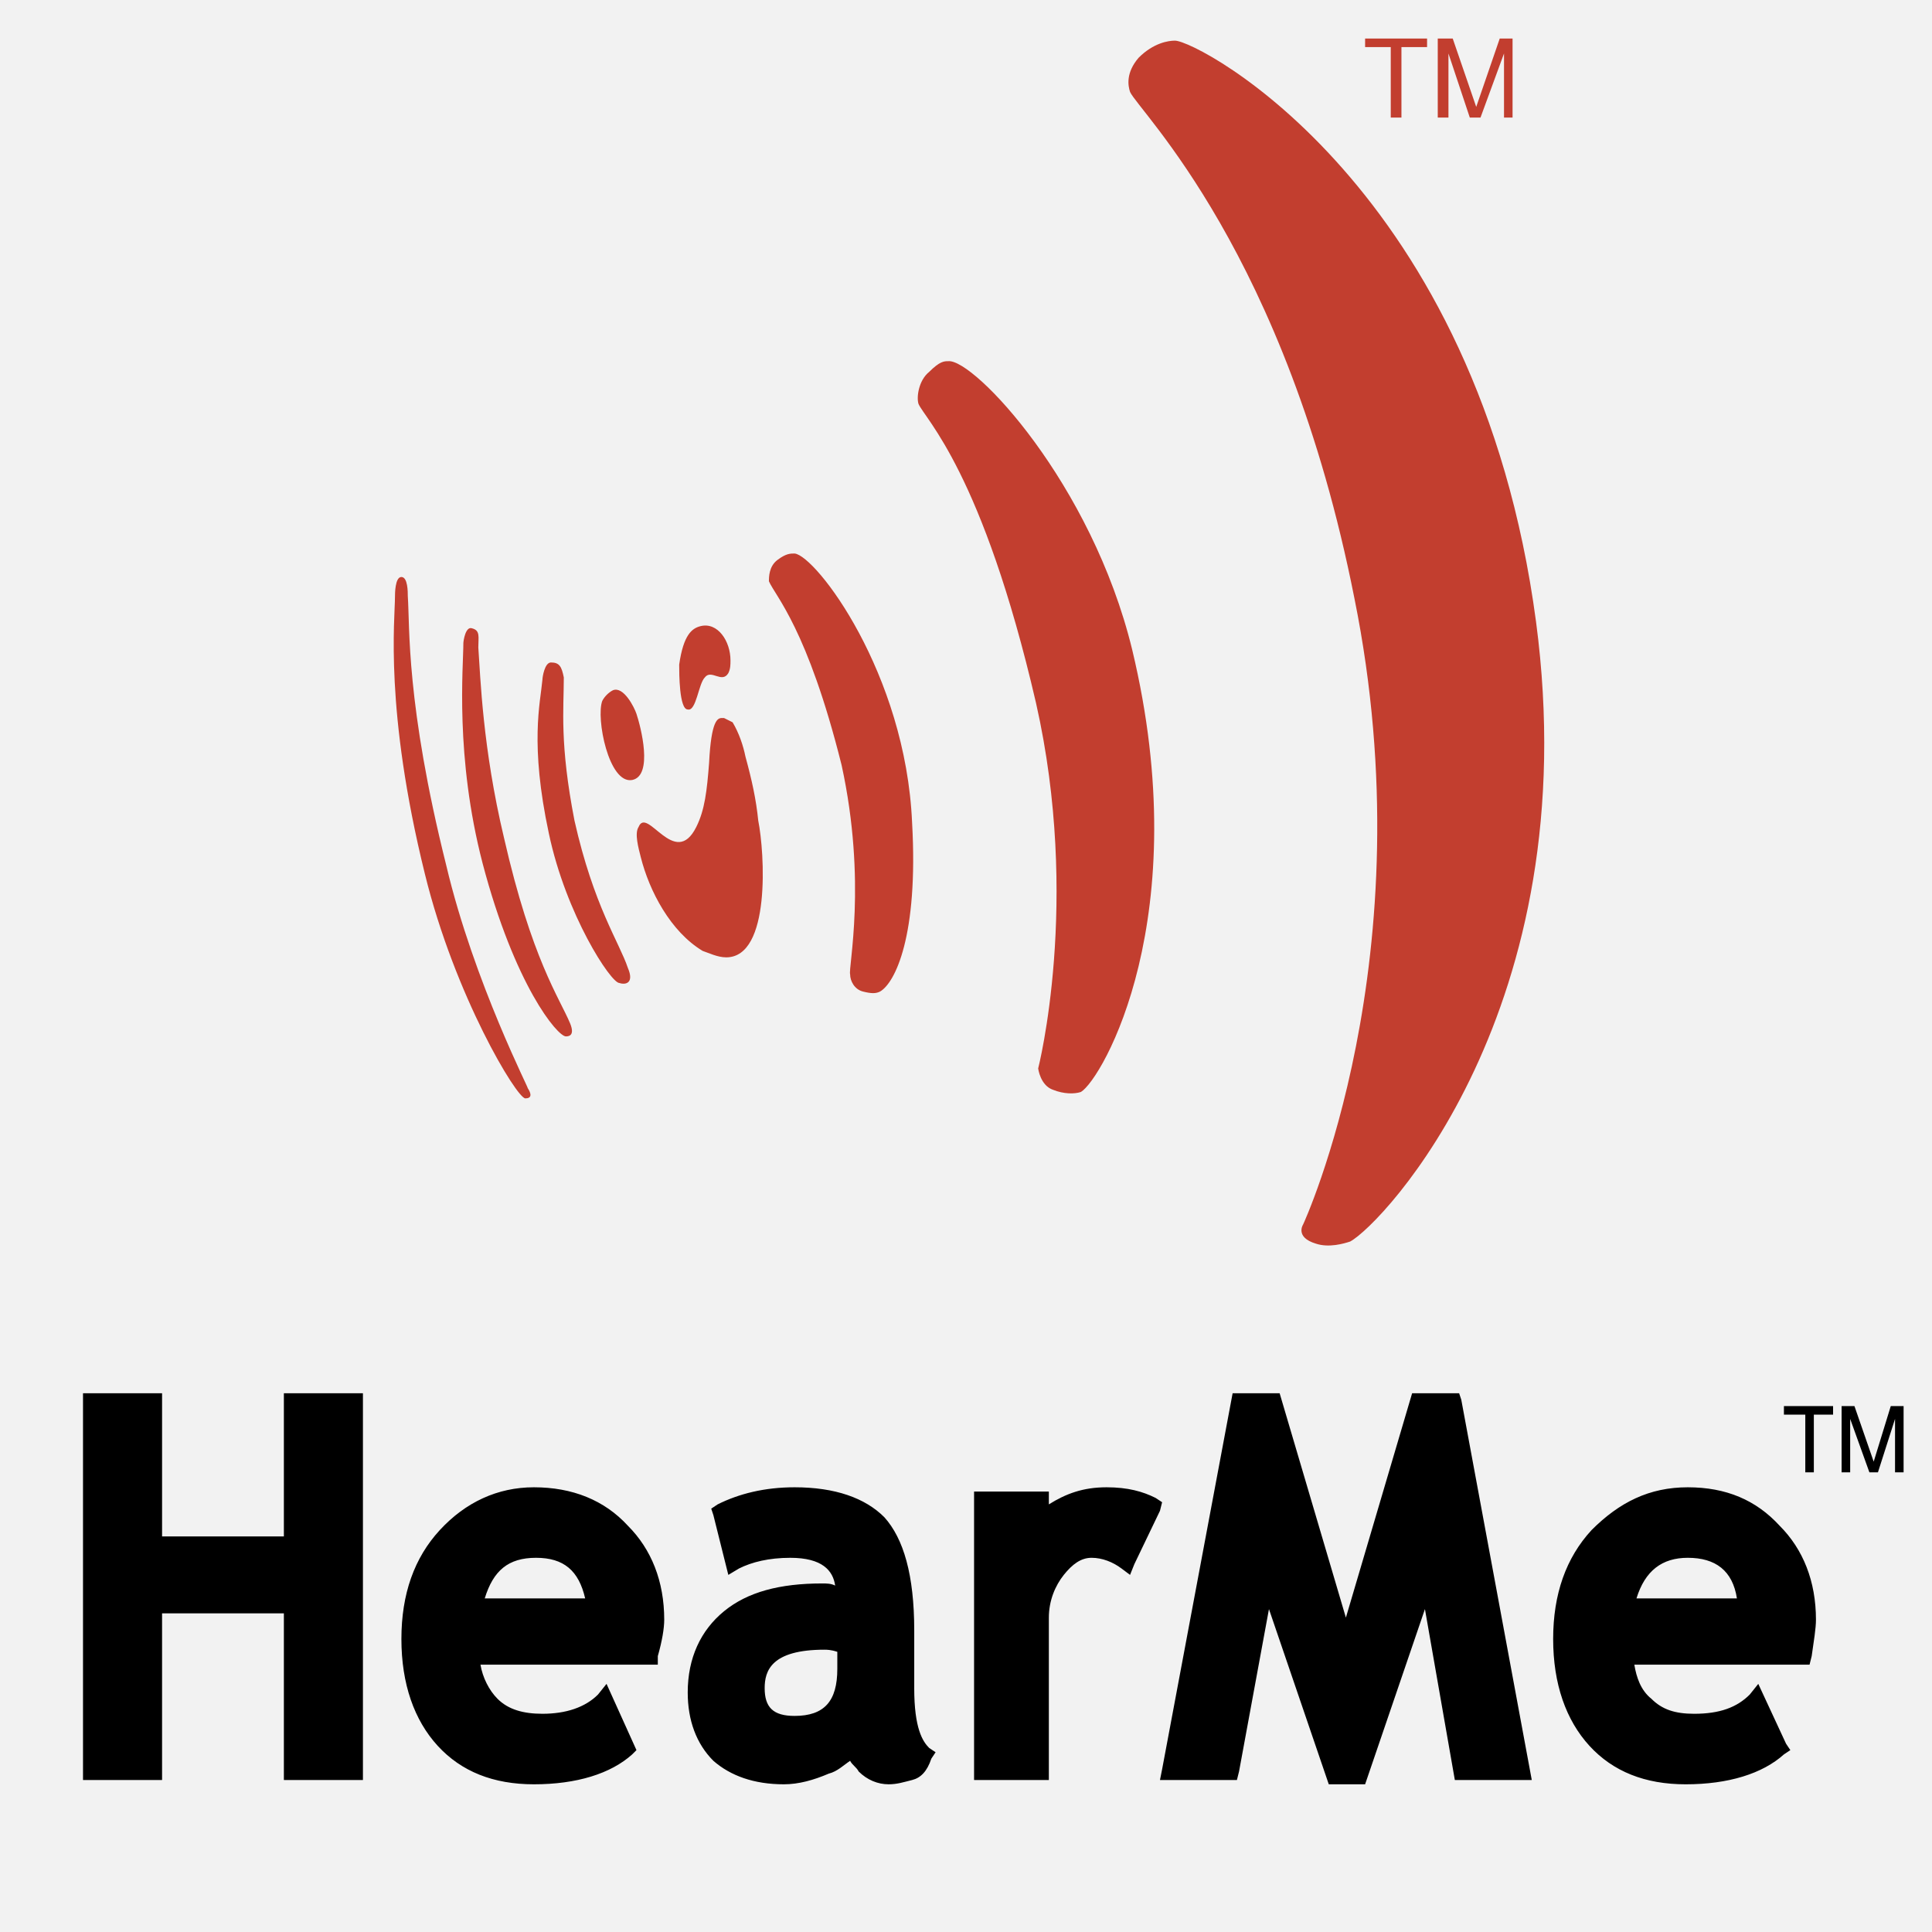 <svg xmlns="http://www.w3.org/2000/svg" width="2500" height="2500" viewBox="0 0 192.756 192.756"><g fill-rule="evenodd" clip-rule="evenodd"><path fill="#F2F2F2" d="M0 0h192.756v192.756H0V0z"/><path d="M135.131 59.699c-6.822-34.538-21.531-48.608-22.385-50.527-.213-.64-.426-1.919.854-3.411 1.492-1.493 2.984-1.706 3.623-1.706 2.346 0 30.273 14.71 36.029 57.988 5.117 38.587-15.35 60.12-18.547 61.825-.641.213-2.133.641-3.412.213-2.131-.639-1.279-1.918-1.279-1.918s12.365-26.648 5.117-62.464zM103.365 70.145C98.035 47.12 92.279 41.791 91.64 40.299c-.213-.64 0-2.345 1.066-3.198 1.066-1.066 1.492-1.066 1.918-1.066 2.559-.213 14.284 12.152 18.334 28.781 6.396 26.649-2.984 42.851-5.115 44.13-.641.215-1.707.215-2.773-.213-1.279-.426-1.492-2.131-1.492-2.131s4.266-16.63-.213-36.457zM83.965 76.328c-3.411-13.644-6.609-16.842-7.249-18.334 0-.426 0-1.492.854-2.131.852-.64 1.278-.64 1.705-.64 2.132.212 11.086 11.938 11.725 26.861.64 11.299-1.705 15.99-3.197 16.842-.427.213-.853.213-1.706 0-.852-.213-1.279-1.064-1.279-1.705-.214-.64 1.705-9.168-.853-20.893zM44.525 86.348C40.474 70.145 40.9 62.47 40.687 59.486c0-.426 0-1.919-.64-1.919-.639 0-.639 1.706-.639 1.919 0 2.345-1.066 11.299 2.985 27.715 2.984 12.153 9.167 22.385 10.02 22.385.64 0 .64-.426.213-1.066.426.64-5.33-10.446-8.101-22.172zM50.281 83.576c-2.132-8.954-2.345-15.989-2.559-18.974 0-1.066.213-1.706-.639-1.918-.64-.214-.853 1.278-.853 1.492 0 2.345-.853 11.299 1.919 21.958 3.198 12.152 7.461 17.268 8.314 17.268.426 0 .853-.213.426-1.279-1.065-2.557-3.837-6.394-6.608-18.547zM57.316 81.871c-1.492-7.675-1.065-11.086-1.065-14.284-.214-1.066-.427-1.493-1.279-1.493-.64 0-.853 1.493-.853 1.706-.213 2.345-1.279 6.396.64 15.35 1.706 8.101 6.183 14.924 7.036 14.924.64.213 1.492 0 .852-1.493-.854-2.558-3.412-6.182-5.331-14.71zM69.895 62.47c1.706-.426 2.985 1.492 2.985 3.411 0 .427 0 .853-.214 1.279-.639 1.065-1.705-.426-2.345.427-.64.639-.853 3.411-1.705 3.197-.853 0-.853-3.624-.853-4.477.426-2.984 1.279-3.623 2.132-3.837zM61.153 68.866c1.066-.426 2.132 1.706 2.345 2.345.427 1.279 1.706 6.182-.426 6.609-2.345.426-3.625-6.182-2.985-7.888.214-.427.64-.852 1.066-1.066zM72.239 71.638l.853.426c.64 1.066 1.066 2.345 1.279 3.411.64 2.345 1.066 4.264 1.279 6.396.64 3.198 1.279 13.644-3.198 13.644-.853 0-1.706-.427-2.345-.64-3.198-1.918-5.33-5.969-6.183-9.38-.213-.853-.64-2.345-.213-2.985.853-2.132 3.624 4.264 5.756 0 .853-1.705 1.065-3.624 1.279-6.396.213-4.264.853-4.477 1.279-4.477h.214v.001z" fill="#c23e2f"/><path d="M29.388 139.006h-1.066v14.285H16.17v-14.285H8.282v38.588h7.888v-16.629h12.152v16.629h7.888v-38.588h-6.822zM53.266 148.387c-3.625 0-6.822 1.492-9.381 4.264-2.558 2.771-3.837 6.396-3.837 10.873s1.279 8.102 3.625 10.66 5.542 3.836 9.594 3.836c4.264 0 7.675-1.064 9.807-2.984l.426-.426-2.986-6.61-.853 1.066c-1.279 1.279-3.198 1.918-5.543 1.918-1.918 0-3.411-.426-4.477-1.492-.853-.852-1.492-2.131-1.706-3.41H65.63v-.854c.427-1.492.64-2.771.64-3.623 0-3.838-1.28-7.035-3.625-9.381-2.344-2.558-5.542-3.837-9.379-3.837zm5.116 11.086h-10.02c.852-2.771 2.345-4.051 5.116-4.051 2.772 0 4.265 1.279 4.904 4.051zM91.213 168.426v-5.756c0-5.543-1.065-9.166-2.984-11.299-1.918-1.918-4.903-2.984-8.954-2.984-2.984 0-5.543.639-7.675 1.705l-.64.426.213.641 1.492 5.969 1.066-.639c1.279-.641 2.984-1.066 5.116-1.066 3.198 0 4.264 1.279 4.478 2.771-.426-.213-.853-.213-1.279-.213-4.264 0-7.462.854-9.807 2.771-2.345 1.918-3.624 4.689-3.624 8.102 0 2.771.853 5.117 2.558 6.822 1.706 1.492 4.051 2.344 7.036 2.344 1.492 0 2.984-.426 4.477-1.064.853-.213 1.492-.854 2.132-1.279.213.426.64.639.853 1.066.853.852 1.919 1.277 2.985 1.277.853 0 1.493-.213 2.345-.426.853-.213 1.493-.852 1.919-2.131l.426-.641-.639-.426c-.641-.64-1.494-1.919-1.494-5.97zm-7.674-3.623v1.705c0 3.197-1.279 4.689-4.264 4.689-2.132 0-2.984-.852-2.984-2.771 0-1.705.639-3.836 5.969-3.836.213 0 .639 0 1.279.213zM110.4 148.387c-2.344 0-4.051.639-5.756 1.705v-1.279h-7.461v28.781h7.461v-16.203c0-1.705.641-3.197 1.492-4.264.854-1.064 1.707-1.705 2.771-1.705 1.066 0 2.133.426 2.984 1.066l.854.639.426-1.064 2.559-5.33.213-.854-.639-.426c-1.279-.641-2.771-1.066-4.904-1.066zM145.791 139.646l-.213-.64h-4.691l-6.608 22.385-6.609-22.385h-4.691l-7.036 37.521-.213 1.067h7.676l.213-.852 2.985-16.203 5.968 17.481h3.625l5.969-17.481 2.984 17.055h7.676l-7.035-37.948zM177.557 152.225c-2.346-2.559-5.33-3.838-9.168-3.838s-6.822 1.492-9.594 4.264c-2.557 2.771-3.836 6.396-3.836 10.873s1.279 8.102 3.623 10.66c2.346 2.559 5.543 3.836 9.594 3.836 4.264 0 7.676-1.064 9.807-2.984l.641-.426-.428-.639-2.772-5.971-.852 1.066c-1.279 1.279-2.986 1.918-5.543 1.918-1.92 0-3.197-.426-4.264-1.492-1.066-.852-1.494-2.131-1.707-3.41h17.482l.213-.854c.213-1.492.426-2.771.426-3.623.001-3.837-1.277-7.035-3.622-9.38zm-4.264 7.248h-10.021c.854-2.771 2.561-4.051 5.117-4.051 2.771 0 4.476 1.279 4.904 4.051z"/><path fill="#c23e2f" d="M138.756 4.696h-2.559v-.853h6.182v.853h-2.557v7.035h-1.066V4.696zM146.643 11.731l-2.131-6.396v6.396h-1.067V3.843h1.493l2.345 6.822 2.346-6.822h1.279v7.888h-.853V5.335l-2.346 6.396h-1.066z"/><path d="M180.115 141.139h-2.133v-.854h4.905v.854h-1.92v5.756h-.852v-5.756zM186.51 146.895l-1.918-5.331v5.331h-.854v-6.61h1.28l1.92 5.543 1.705-5.543h1.279v6.61h-.854v-5.331l-1.705 5.331h-.853z"/></g></svg>